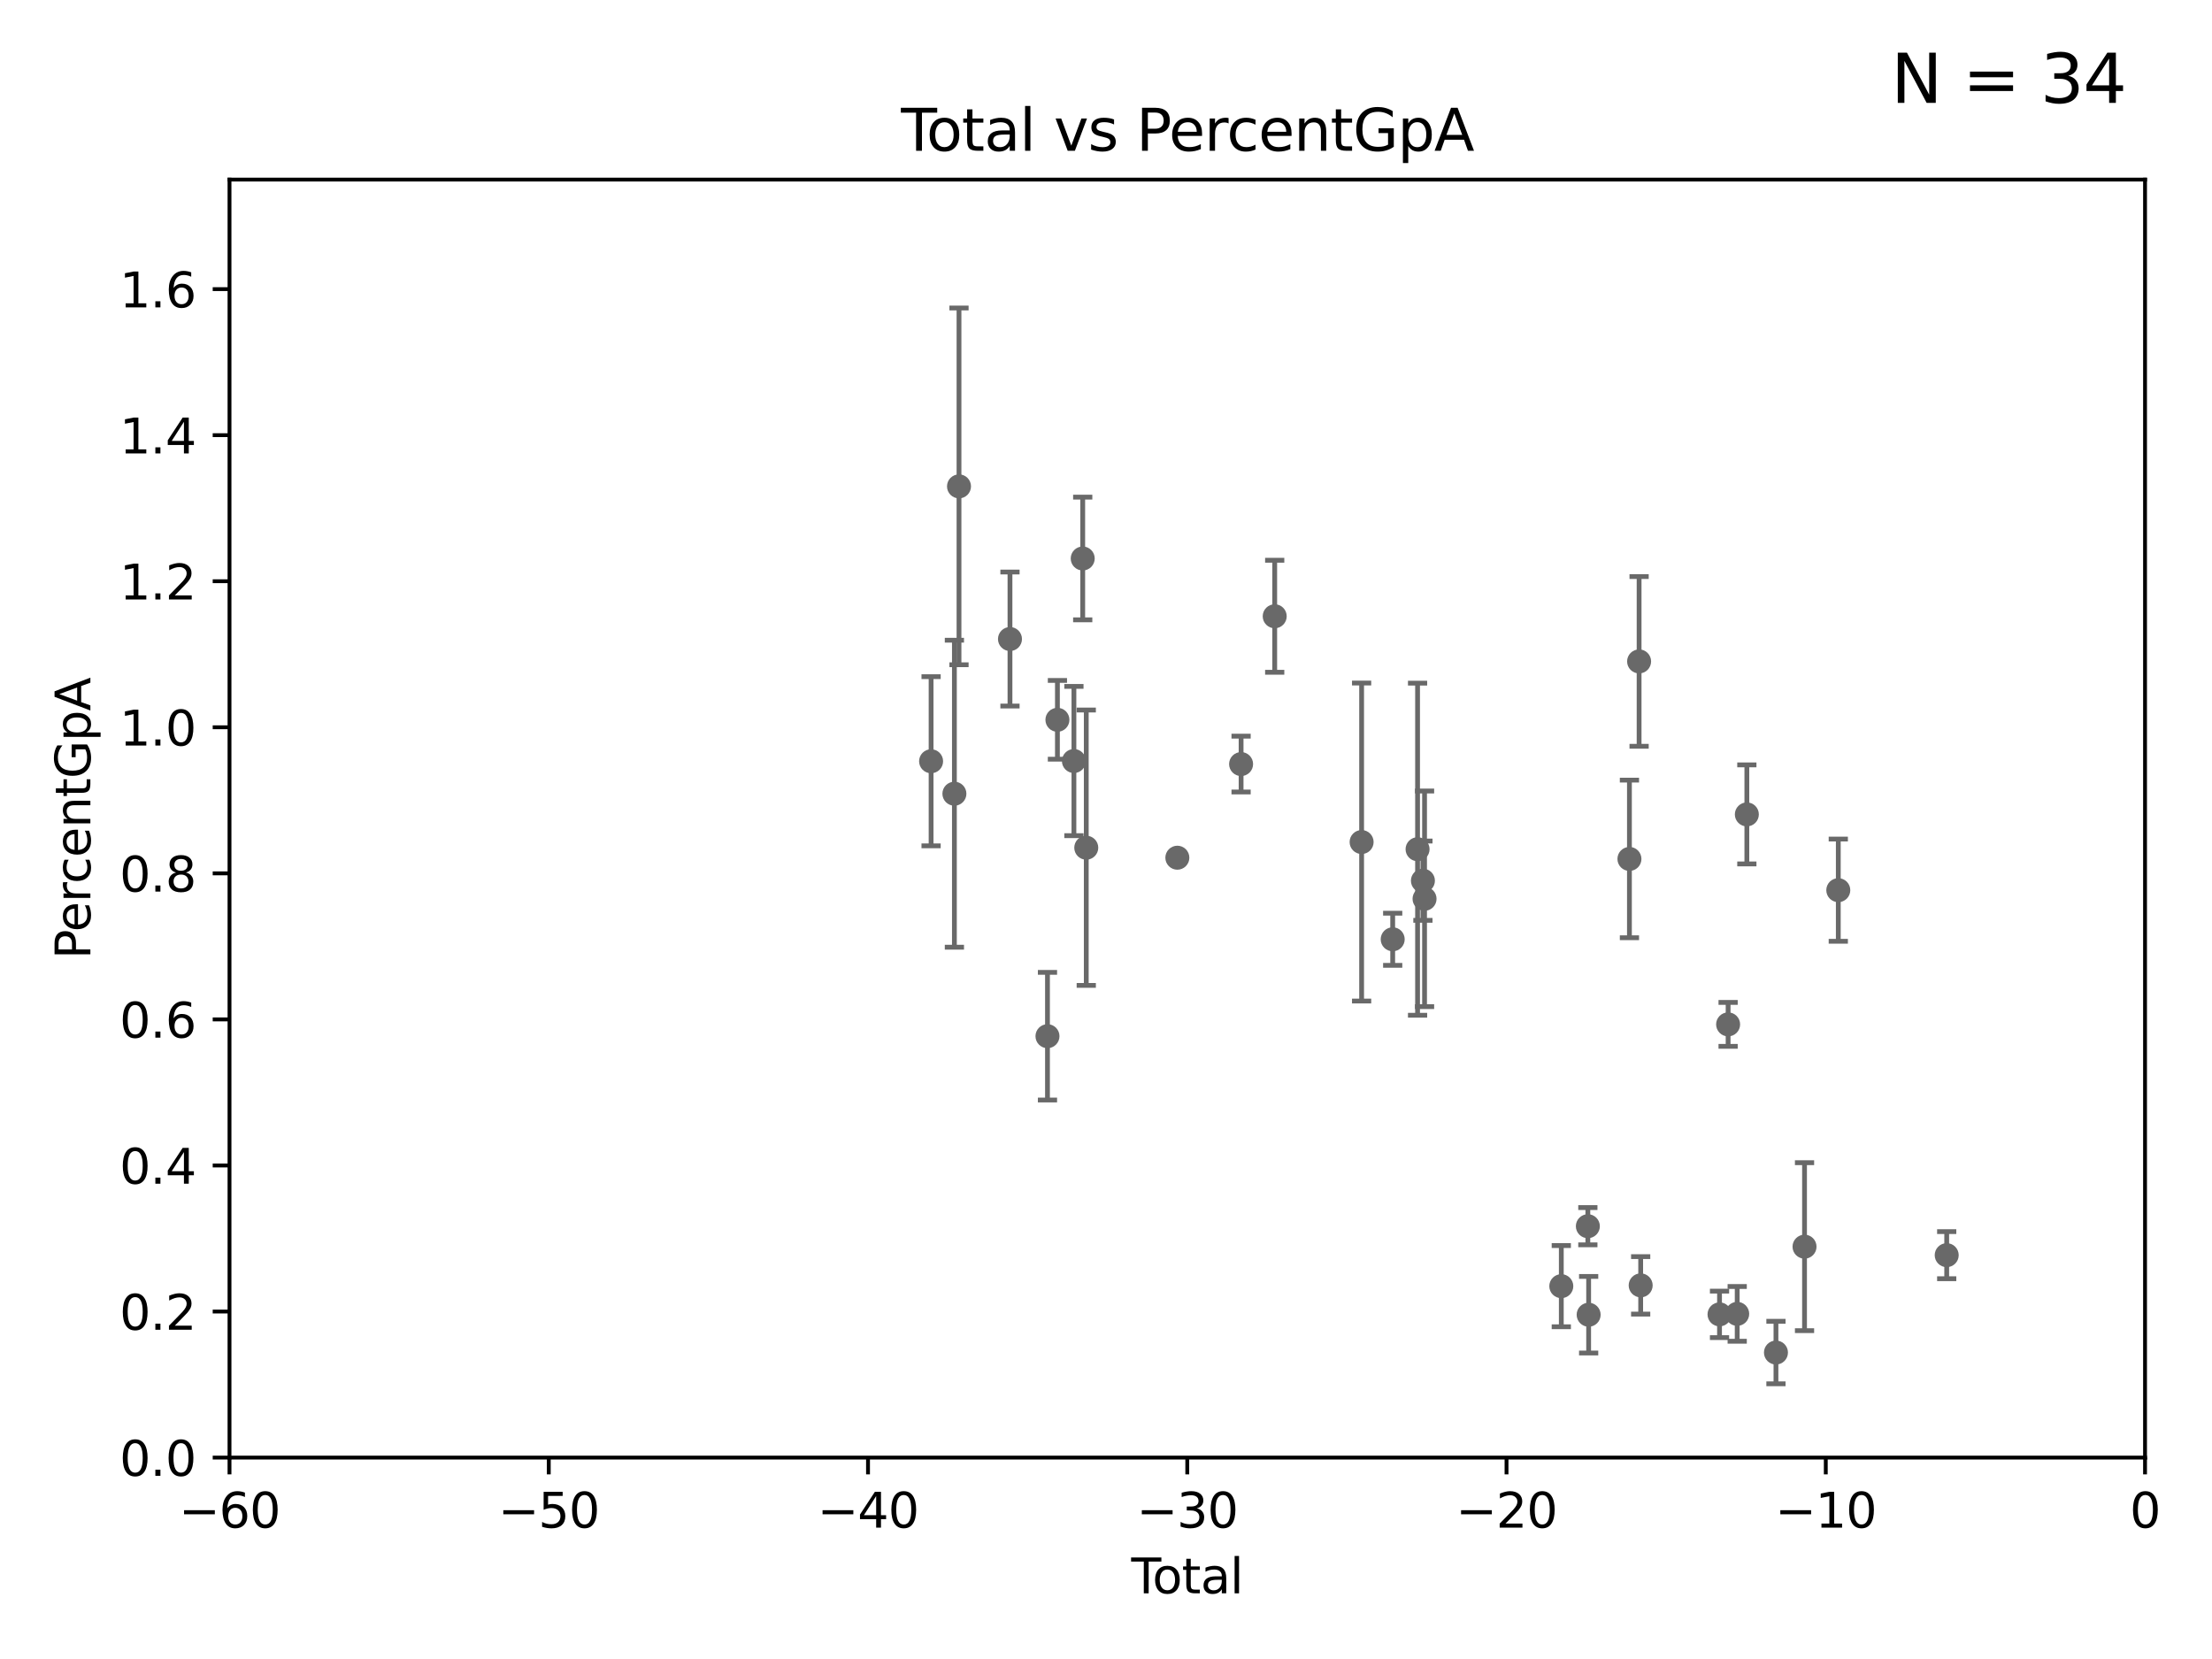 <?xml version="1.0" encoding="utf-8" standalone="no"?>
<!DOCTYPE svg PUBLIC "-//W3C//DTD SVG 1.1//EN"
  "http://www.w3.org/Graphics/SVG/1.1/DTD/svg11.dtd">
<svg xmlns:xlink="http://www.w3.org/1999/xlink" width="460.8pt" height="345.6pt" viewBox="0 0 460.8 345.6" xmlns="http://www.w3.org/2000/svg" version="1.1">
 <defs>
  <style type="text/css">*{stroke-linejoin: round; stroke-linecap: butt}</style>
 </defs>
 <g id="figure_1">
  <g id="patch_1">
   <path d="M 0 345.6 
L 460.8 345.6 
L 460.8 0 
L 0 0 
z
" style="fill: #ffffff"/>
  </g>
  <g id="axes_1">
   <g id="patch_2">
    <path d="M 47.81 303.64 
L 446.85 303.64 
L 446.85 37.411 
L 47.81 37.411 
z
" style="fill: #ffffff"/>
   </g>
   <g id="PathCollection_1">
    <defs>
     <path id="m5633d621c7" d="M 0 1.118 
C 0.297 1.118 0.581 1 0.791 0.791 
C 1 0.581 1.118 0.297 1.118 0 
C 1.118 -0.297 1 -0.581 0.791 -0.791 
C 0.581 -1 0.297 -1.118 0 -1.118 
C -0.297 -1.118 -0.581 -1 -0.791 -0.791 
C -1 -0.581 -1.118 -0.297 -1.118 0 
C -1.118 0.297 -1 0.581 -0.791 0.791 
C -0.581 1 -0.297 1.118 0 1.118 
z
" style="stroke: #696969"/>
    </defs>
    <g clip-path="url(#p468c5d7cb8)">
     <use xlink:href="#m5633d621c7" x="193.963" y="158.583" style="fill: #696969; stroke: #696969"/>
     <use xlink:href="#m5633d621c7" x="198.819" y="165.344" style="fill: #696969; stroke: #696969"/>
     <use xlink:href="#m5633d621c7" x="199.778" y="101.32" style="fill: #696969; stroke: #696969"/>
     <use xlink:href="#m5633d621c7" x="210.397" y="133.12" style="fill: #696969; stroke: #696969"/>
     <use xlink:href="#m5633d621c7" x="218.209" y="215.856" style="fill: #696969; stroke: #696969"/>
     <use xlink:href="#m5633d621c7" x="220.28" y="149.949" style="fill: #696969; stroke: #696969"/>
     <use xlink:href="#m5633d621c7" x="223.717" y="158.536" style="fill: #696969; stroke: #696969"/>
     <use xlink:href="#m5633d621c7" x="225.55" y="116.343" style="fill: #696969; stroke: #696969"/>
     <use xlink:href="#m5633d621c7" x="226.289" y="176.593" style="fill: #696969; stroke: #696969"/>
     <use xlink:href="#m5633d621c7" x="245.264" y="178.676" style="fill: #696969; stroke: #696969"/>
     <use xlink:href="#m5633d621c7" x="258.542" y="159.169" style="fill: #696969; stroke: #696969"/>
     <use xlink:href="#m5633d621c7" x="265.545" y="128.379" style="fill: #696969; stroke: #696969"/>
     <use xlink:href="#m5633d621c7" x="283.649" y="175.412" style="fill: #696969; stroke: #696969"/>
     <use xlink:href="#m5633d621c7" x="290.124" y="195.67" style="fill: #696969; stroke: #696969"/>
     <use xlink:href="#m5633d621c7" x="295.305" y="176.907" style="fill: #696969; stroke: #696969"/>
     <use xlink:href="#m5633d621c7" x="296.419" y="183.463" style="fill: #696969; stroke: #696969"/>
     <use xlink:href="#m5633d621c7" x="296.76" y="187.24" style="fill: #696969; stroke: #696969"/>
     <use xlink:href="#m5633d621c7" x="325.247" y="267.931" style="fill: #696969; stroke: #696969"/>
     <use xlink:href="#m5633d621c7" x="330.779" y="255.442" style="fill: #696969; stroke: #696969"/>
     <use xlink:href="#m5633d621c7" x="330.944" y="273.883" style="fill: #696969; stroke: #696969"/>
     <use xlink:href="#m5633d621c7" x="339.441" y="178.932" style="fill: #696969; stroke: #696969"/>
     <use xlink:href="#m5633d621c7" x="341.455" y="137.784" style="fill: #696969; stroke: #696969"/>
     <use xlink:href="#m5633d621c7" x="341.783" y="267.765" style="fill: #696969; stroke: #696969"/>
     <use xlink:href="#m5633d621c7" x="358.208" y="273.807" style="fill: #696969; stroke: #696969"/>
     <use xlink:href="#m5633d621c7" x="359.998" y="213.398" style="fill: #696969; stroke: #696969"/>
     <use xlink:href="#m5633d621c7" x="361.89" y="273.702" style="fill: #696969; stroke: #696969"/>
     <use xlink:href="#m5633d621c7" x="363.9" y="169.654" style="fill: #696969; stroke: #696969"/>
     <use xlink:href="#m5633d621c7" x="369.964" y="281.76" style="fill: #696969; stroke: #696969"/>
     <use xlink:href="#m5633d621c7" x="375.916" y="259.704" style="fill: #696969; stroke: #696969"/>
     <use xlink:href="#m5633d621c7" x="382.95" y="185.44" style="fill: #696969; stroke: #696969"/>
     <use xlink:href="#m5633d621c7" x="405.534" y="261.473" style="fill: #696969; stroke: #696969"/>
     <use xlink:href="#m5633d621c7" x="454.14" y="279.198" style="fill: #696969; stroke: #696969"/>
     <use xlink:href="#m5633d621c7" x="480.318" y="250.18" style="fill: #696969; stroke: #696969"/>
     <use xlink:href="#m5633d621c7" x="494.927" y="267.142" style="fill: #696969; stroke: #696969"/>
    </g>
   </g>
   <g id="matplotlib.axis_1">
    <g id="xtick_1">
     <g id="line2d_1">
      <defs>
       <path id="md832f576e1" d="M 0 0 
L 0 3.5 
" style="stroke: #000000; stroke-width: 0.8"/>
      </defs>
      <g>
       <use xlink:href="#md832f576e1" x="47.81" y="303.64" style="stroke: #000000; stroke-width: 0.8"/>
      </g>
     </g>
     <g id="text_1">
      <!-- −60 -->
      <g transform="translate(37.258 318.238)scale(0.1 -0.1)">
       <defs>
        <path id="DejaVuSans-2212" d="M 678 2272 
L 4684 2272 
L 4684 1741 
L 678 1741 
L 678 2272 
z
" transform="scale(0.016)"/>
        <path id="DejaVuSans-36" d="M 2113 2584 
Q 1688 2584 1439 2293 
Q 1191 2003 1191 1497 
Q 1191 994 1439 701 
Q 1688 409 2113 409 
Q 2538 409 2786 701 
Q 3034 994 3034 1497 
Q 3034 2003 2786 2293 
Q 2538 2584 2113 2584 
z
M 3366 4563 
L 3366 3988 
Q 3128 4100 2886 4159 
Q 2644 4219 2406 4219 
Q 1781 4219 1451 3797 
Q 1122 3375 1075 2522 
Q 1259 2794 1537 2939 
Q 1816 3084 2150 3084 
Q 2853 3084 3261 2657 
Q 3669 2231 3669 1497 
Q 3669 778 3244 343 
Q 2819 -91 2113 -91 
Q 1303 -91 875 529 
Q 447 1150 447 2328 
Q 447 3434 972 4092 
Q 1497 4750 2381 4750 
Q 2619 4750 2861 4703 
Q 3103 4656 3366 4563 
z
" transform="scale(0.016)"/>
        <path id="DejaVuSans-30" d="M 2034 4250 
Q 1547 4250 1301 3770 
Q 1056 3291 1056 2328 
Q 1056 1369 1301 889 
Q 1547 409 2034 409 
Q 2525 409 2770 889 
Q 3016 1369 3016 2328 
Q 3016 3291 2770 3770 
Q 2525 4250 2034 4250 
z
M 2034 4750 
Q 2819 4750 3233 4129 
Q 3647 3509 3647 2328 
Q 3647 1150 3233 529 
Q 2819 -91 2034 -91 
Q 1250 -91 836 529 
Q 422 1150 422 2328 
Q 422 3509 836 4129 
Q 1250 4750 2034 4750 
z
" transform="scale(0.016)"/>
       </defs>
       <use xlink:href="#DejaVuSans-2212"/>
       <use xlink:href="#DejaVuSans-36" x="83.789"/>
       <use xlink:href="#DejaVuSans-30" x="147.412"/>
      </g>
     </g>
    </g>
    <g id="xtick_2">
     <g id="line2d_2">
      <g>
       <use xlink:href="#md832f576e1" x="114.317" y="303.64" style="stroke: #000000; stroke-width: 0.8"/>
      </g>
     </g>
     <g id="text_2">
      <!-- −50 -->
      <g transform="translate(103.764 318.238)scale(0.1 -0.1)">
       <defs>
        <path id="DejaVuSans-35" d="M 691 4666 
L 3169 4666 
L 3169 4134 
L 1269 4134 
L 1269 2991 
Q 1406 3038 1543 3061 
Q 1681 3084 1819 3084 
Q 2600 3084 3056 2656 
Q 3513 2228 3513 1497 
Q 3513 744 3044 326 
Q 2575 -91 1722 -91 
Q 1428 -91 1123 -41 
Q 819 9 494 109 
L 494 744 
Q 775 591 1075 516 
Q 1375 441 1709 441 
Q 2250 441 2565 725 
Q 2881 1009 2881 1497 
Q 2881 1984 2565 2268 
Q 2250 2553 1709 2553 
Q 1456 2553 1204 2497 
Q 953 2441 691 2322 
L 691 4666 
z
" transform="scale(0.016)"/>
       </defs>
       <use xlink:href="#DejaVuSans-2212"/>
       <use xlink:href="#DejaVuSans-35" x="83.789"/>
       <use xlink:href="#DejaVuSans-30" x="147.412"/>
      </g>
     </g>
    </g>
    <g id="xtick_3">
     <g id="line2d_3">
      <g>
       <use xlink:href="#md832f576e1" x="180.823" y="303.64" style="stroke: #000000; stroke-width: 0.8"/>
      </g>
     </g>
     <g id="text_3">
      <!-- −40 -->
      <g transform="translate(170.271 318.238)scale(0.1 -0.1)">
       <defs>
        <path id="DejaVuSans-34" d="M 2419 4116 
L 825 1625 
L 2419 1625 
L 2419 4116 
z
M 2253 4666 
L 3047 4666 
L 3047 1625 
L 3713 1625 
L 3713 1100 
L 3047 1100 
L 3047 0 
L 2419 0 
L 2419 1100 
L 313 1100 
L 313 1709 
L 2253 4666 
z
" transform="scale(0.016)"/>
       </defs>
       <use xlink:href="#DejaVuSans-2212"/>
       <use xlink:href="#DejaVuSans-34" x="83.789"/>
       <use xlink:href="#DejaVuSans-30" x="147.412"/>
      </g>
     </g>
    </g>
    <g id="xtick_4">
     <g id="line2d_4">
      <g>
       <use xlink:href="#md832f576e1" x="247.33" y="303.64" style="stroke: #000000; stroke-width: 0.8"/>
      </g>
     </g>
     <g id="text_4">
      <!-- −30 -->
      <g transform="translate(236.778 318.238)scale(0.1 -0.1)">
       <defs>
        <path id="DejaVuSans-33" d="M 2597 2516 
Q 3050 2419 3304 2112 
Q 3559 1806 3559 1356 
Q 3559 666 3084 287 
Q 2609 -91 1734 -91 
Q 1441 -91 1130 -33 
Q 819 25 488 141 
L 488 750 
Q 750 597 1062 519 
Q 1375 441 1716 441 
Q 2309 441 2620 675 
Q 2931 909 2931 1356 
Q 2931 1769 2642 2001 
Q 2353 2234 1838 2234 
L 1294 2234 
L 1294 2753 
L 1863 2753 
Q 2328 2753 2575 2939 
Q 2822 3125 2822 3475 
Q 2822 3834 2567 4026 
Q 2313 4219 1838 4219 
Q 1578 4219 1281 4162 
Q 984 4106 628 3988 
L 628 4550 
Q 988 4650 1302 4700 
Q 1616 4750 1894 4750 
Q 2613 4750 3031 4423 
Q 3450 4097 3450 3541 
Q 3450 3153 3228 2886 
Q 3006 2619 2597 2516 
z
" transform="scale(0.016)"/>
       </defs>
       <use xlink:href="#DejaVuSans-2212"/>
       <use xlink:href="#DejaVuSans-33" x="83.789"/>
       <use xlink:href="#DejaVuSans-30" x="147.412"/>
      </g>
     </g>
    </g>
    <g id="xtick_5">
     <g id="line2d_5">
      <g>
       <use xlink:href="#md832f576e1" x="313.837" y="303.64" style="stroke: #000000; stroke-width: 0.8"/>
      </g>
     </g>
     <g id="text_5">
      <!-- −20 -->
      <g transform="translate(303.284 318.238)scale(0.1 -0.1)">
       <defs>
        <path id="DejaVuSans-32" d="M 1228 531 
L 3431 531 
L 3431 0 
L 469 0 
L 469 531 
Q 828 903 1448 1529 
Q 2069 2156 2228 2338 
Q 2531 2678 2651 2914 
Q 2772 3150 2772 3378 
Q 2772 3750 2511 3984 
Q 2250 4219 1831 4219 
Q 1534 4219 1204 4116 
Q 875 4013 500 3803 
L 500 4441 
Q 881 4594 1212 4672 
Q 1544 4750 1819 4750 
Q 2544 4750 2975 4387 
Q 3406 4025 3406 3419 
Q 3406 3131 3298 2873 
Q 3191 2616 2906 2266 
Q 2828 2175 2409 1742 
Q 1991 1309 1228 531 
z
" transform="scale(0.016)"/>
       </defs>
       <use xlink:href="#DejaVuSans-2212"/>
       <use xlink:href="#DejaVuSans-32" x="83.789"/>
       <use xlink:href="#DejaVuSans-30" x="147.412"/>
      </g>
     </g>
    </g>
    <g id="xtick_6">
     <g id="line2d_6">
      <g>
       <use xlink:href="#md832f576e1" x="380.343" y="303.64" style="stroke: #000000; stroke-width: 0.8"/>
      </g>
     </g>
     <g id="text_6">
      <!-- −10 -->
      <g transform="translate(369.791 318.238)scale(0.1 -0.1)">
       <defs>
        <path id="DejaVuSans-31" d="M 794 531 
L 1825 531 
L 1825 4091 
L 703 3866 
L 703 4441 
L 1819 4666 
L 2450 4666 
L 2450 531 
L 3481 531 
L 3481 0 
L 794 0 
L 794 531 
z
" transform="scale(0.016)"/>
       </defs>
       <use xlink:href="#DejaVuSans-2212"/>
       <use xlink:href="#DejaVuSans-31" x="83.789"/>
       <use xlink:href="#DejaVuSans-30" x="147.412"/>
      </g>
     </g>
    </g>
    <g id="xtick_7">
     <g id="line2d_7">
      <g>
       <use xlink:href="#md832f576e1" x="446.85" y="303.64" style="stroke: #000000; stroke-width: 0.8"/>
      </g>
     </g>
     <g id="text_7">
      <!-- 0 -->
      <g transform="translate(443.669 318.238)scale(0.1 -0.1)">
       <use xlink:href="#DejaVuSans-30"/>
      </g>
     </g>
    </g>
    <g id="text_8">
     <!-- Total -->
     <g transform="translate(235.653 331.917)scale(0.1 -0.1)">
      <defs>
       <path id="DejaVuSans-54" d="M -19 4666 
L 3928 4666 
L 3928 4134 
L 2272 4134 
L 2272 0 
L 1638 0 
L 1638 4134 
L -19 4134 
L -19 4666 
z
" transform="scale(0.016)"/>
       <path id="DejaVuSans-6f" d="M 1959 3097 
Q 1497 3097 1228 2736 
Q 959 2375 959 1747 
Q 959 1119 1226 758 
Q 1494 397 1959 397 
Q 2419 397 2687 759 
Q 2956 1122 2956 1747 
Q 2956 2369 2687 2733 
Q 2419 3097 1959 3097 
z
M 1959 3584 
Q 2709 3584 3137 3096 
Q 3566 2609 3566 1747 
Q 3566 888 3137 398 
Q 2709 -91 1959 -91 
Q 1206 -91 779 398 
Q 353 888 353 1747 
Q 353 2609 779 3096 
Q 1206 3584 1959 3584 
z
" transform="scale(0.016)"/>
       <path id="DejaVuSans-74" d="M 1172 4494 
L 1172 3500 
L 2356 3500 
L 2356 3053 
L 1172 3053 
L 1172 1153 
Q 1172 725 1289 603 
Q 1406 481 1766 481 
L 2356 481 
L 2356 0 
L 1766 0 
Q 1100 0 847 248 
Q 594 497 594 1153 
L 594 3053 
L 172 3053 
L 172 3500 
L 594 3500 
L 594 4494 
L 1172 4494 
z
" transform="scale(0.016)"/>
       <path id="DejaVuSans-61" d="M 2194 1759 
Q 1497 1759 1228 1600 
Q 959 1441 959 1056 
Q 959 750 1161 570 
Q 1363 391 1709 391 
Q 2188 391 2477 730 
Q 2766 1069 2766 1631 
L 2766 1759 
L 2194 1759 
z
M 3341 1997 
L 3341 0 
L 2766 0 
L 2766 531 
Q 2569 213 2275 61 
Q 1981 -91 1556 -91 
Q 1019 -91 701 211 
Q 384 513 384 1019 
Q 384 1609 779 1909 
Q 1175 2209 1959 2209 
L 2766 2209 
L 2766 2266 
Q 2766 2663 2505 2880 
Q 2244 3097 1772 3097 
Q 1472 3097 1187 3025 
Q 903 2953 641 2809 
L 641 3341 
Q 956 3463 1253 3523 
Q 1550 3584 1831 3584 
Q 2591 3584 2966 3190 
Q 3341 2797 3341 1997 
z
" transform="scale(0.016)"/>
       <path id="DejaVuSans-6c" d="M 603 4863 
L 1178 4863 
L 1178 0 
L 603 0 
L 603 4863 
z
" transform="scale(0.016)"/>
      </defs>
      <use xlink:href="#DejaVuSans-54"/>
      <use xlink:href="#DejaVuSans-6f" x="44.084"/>
      <use xlink:href="#DejaVuSans-74" x="105.266"/>
      <use xlink:href="#DejaVuSans-61" x="144.475"/>
      <use xlink:href="#DejaVuSans-6c" x="205.754"/>
     </g>
    </g>
   </g>
   <g id="matplotlib.axis_2">
    <g id="ytick_1">
     <g id="line2d_8">
      <defs>
       <path id="me993fcbfa1" d="M 0 0 
L -3.5 0 
" style="stroke: #000000; stroke-width: 0.8"/>
      </defs>
      <g>
       <use xlink:href="#me993fcbfa1" x="47.81" y="303.64" style="stroke: #000000; stroke-width: 0.8"/>
      </g>
     </g>
     <g id="text_9">
      <!-- 0.0 -->
      <g transform="translate(24.907 307.439)scale(0.1 -0.1)">
       <defs>
        <path id="DejaVuSans-2e" d="M 684 794 
L 1344 794 
L 1344 0 
L 684 0 
L 684 794 
z
" transform="scale(0.016)"/>
       </defs>
       <use xlink:href="#DejaVuSans-30"/>
       <use xlink:href="#DejaVuSans-2e" x="63.623"/>
       <use xlink:href="#DejaVuSans-30" x="95.41"/>
      </g>
     </g>
    </g>
    <g id="ytick_2">
     <g id="line2d_9">
      <g>
       <use xlink:href="#me993fcbfa1" x="47.81" y="273.214" style="stroke: #000000; stroke-width: 0.8"/>
      </g>
     </g>
     <g id="text_10">
      <!-- 0.2 -->
      <g transform="translate(24.907 277.013)scale(0.1 -0.1)">
       <use xlink:href="#DejaVuSans-30"/>
       <use xlink:href="#DejaVuSans-2e" x="63.623"/>
       <use xlink:href="#DejaVuSans-32" x="95.41"/>
      </g>
     </g>
    </g>
    <g id="ytick_3">
     <g id="line2d_10">
      <g>
       <use xlink:href="#me993fcbfa1" x="47.81" y="242.788" style="stroke: #000000; stroke-width: 0.8"/>
      </g>
     </g>
     <g id="text_11">
      <!-- 0.4 -->
      <g transform="translate(24.907 246.587)scale(0.1 -0.1)">
       <use xlink:href="#DejaVuSans-30"/>
       <use xlink:href="#DejaVuSans-2e" x="63.623"/>
       <use xlink:href="#DejaVuSans-34" x="95.41"/>
      </g>
     </g>
    </g>
    <g id="ytick_4">
     <g id="line2d_11">
      <g>
       <use xlink:href="#me993fcbfa1" x="47.81" y="212.362" style="stroke: #000000; stroke-width: 0.8"/>
      </g>
     </g>
     <g id="text_12">
      <!-- 0.6 -->
      <g transform="translate(24.907 216.161)scale(0.1 -0.1)">
       <use xlink:href="#DejaVuSans-30"/>
       <use xlink:href="#DejaVuSans-2e" x="63.623"/>
       <use xlink:href="#DejaVuSans-36" x="95.41"/>
      </g>
     </g>
    </g>
    <g id="ytick_5">
     <g id="line2d_12">
      <g>
       <use xlink:href="#me993fcbfa1" x="47.81" y="181.935" style="stroke: #000000; stroke-width: 0.8"/>
      </g>
     </g>
     <g id="text_13">
      <!-- 0.8 -->
      <g transform="translate(24.907 185.735)scale(0.1 -0.1)">
       <defs>
        <path id="DejaVuSans-38" d="M 2034 2216 
Q 1584 2216 1326 1975 
Q 1069 1734 1069 1313 
Q 1069 891 1326 650 
Q 1584 409 2034 409 
Q 2484 409 2743 651 
Q 3003 894 3003 1313 
Q 3003 1734 2745 1975 
Q 2488 2216 2034 2216 
z
M 1403 2484 
Q 997 2584 770 2862 
Q 544 3141 544 3541 
Q 544 4100 942 4425 
Q 1341 4750 2034 4750 
Q 2731 4750 3128 4425 
Q 3525 4100 3525 3541 
Q 3525 3141 3298 2862 
Q 3072 2584 2669 2484 
Q 3125 2378 3379 2068 
Q 3634 1759 3634 1313 
Q 3634 634 3220 271 
Q 2806 -91 2034 -91 
Q 1263 -91 848 271 
Q 434 634 434 1313 
Q 434 1759 690 2068 
Q 947 2378 1403 2484 
z
M 1172 3481 
Q 1172 3119 1398 2916 
Q 1625 2713 2034 2713 
Q 2441 2713 2670 2916 
Q 2900 3119 2900 3481 
Q 2900 3844 2670 4047 
Q 2441 4250 2034 4250 
Q 1625 4250 1398 4047 
Q 1172 3844 1172 3481 
z
" transform="scale(0.016)"/>
       </defs>
       <use xlink:href="#DejaVuSans-30"/>
       <use xlink:href="#DejaVuSans-2e" x="63.623"/>
       <use xlink:href="#DejaVuSans-38" x="95.41"/>
      </g>
     </g>
    </g>
    <g id="ytick_6">
     <g id="line2d_13">
      <g>
       <use xlink:href="#me993fcbfa1" x="47.81" y="151.509" style="stroke: #000000; stroke-width: 0.8"/>
      </g>
     </g>
     <g id="text_14">
      <!-- 1.0 -->
      <g transform="translate(24.907 155.308)scale(0.1 -0.1)">
       <use xlink:href="#DejaVuSans-31"/>
       <use xlink:href="#DejaVuSans-2e" x="63.623"/>
       <use xlink:href="#DejaVuSans-30" x="95.41"/>
      </g>
     </g>
    </g>
    <g id="ytick_7">
     <g id="line2d_14">
      <g>
       <use xlink:href="#me993fcbfa1" x="47.81" y="121.083" style="stroke: #000000; stroke-width: 0.8"/>
      </g>
     </g>
     <g id="text_15">
      <!-- 1.2 -->
      <g transform="translate(24.907 124.882)scale(0.1 -0.1)">
       <use xlink:href="#DejaVuSans-31"/>
       <use xlink:href="#DejaVuSans-2e" x="63.623"/>
       <use xlink:href="#DejaVuSans-32" x="95.41"/>
      </g>
     </g>
    </g>
    <g id="ytick_8">
     <g id="line2d_15">
      <g>
       <use xlink:href="#me993fcbfa1" x="47.81" y="90.657" style="stroke: #000000; stroke-width: 0.8"/>
      </g>
     </g>
     <g id="text_16">
      <!-- 1.4 -->
      <g transform="translate(24.907 94.456)scale(0.1 -0.1)">
       <use xlink:href="#DejaVuSans-31"/>
       <use xlink:href="#DejaVuSans-2e" x="63.623"/>
       <use xlink:href="#DejaVuSans-34" x="95.41"/>
      </g>
     </g>
    </g>
    <g id="ytick_9">
     <g id="line2d_16">
      <g>
       <use xlink:href="#me993fcbfa1" x="47.81" y="60.231" style="stroke: #000000; stroke-width: 0.8"/>
      </g>
     </g>
     <g id="text_17">
      <!-- 1.6 -->
      <g transform="translate(24.907 64.03)scale(0.1 -0.1)">
       <use xlink:href="#DejaVuSans-31"/>
       <use xlink:href="#DejaVuSans-2e" x="63.623"/>
       <use xlink:href="#DejaVuSans-36" x="95.41"/>
      </g>
     </g>
    </g>
    <g id="text_18">
     <!-- PercentGpA -->
     <g transform="translate(18.827 199.802)rotate(-90)scale(0.1 -0.1)">
      <defs>
       <path id="DejaVuSans-50" d="M 1259 4147 
L 1259 2394 
L 2053 2394 
Q 2494 2394 2734 2622 
Q 2975 2850 2975 3272 
Q 2975 3691 2734 3919 
Q 2494 4147 2053 4147 
L 1259 4147 
z
M 628 4666 
L 2053 4666 
Q 2838 4666 3239 4311 
Q 3641 3956 3641 3272 
Q 3641 2581 3239 2228 
Q 2838 1875 2053 1875 
L 1259 1875 
L 1259 0 
L 628 0 
L 628 4666 
z
" transform="scale(0.016)"/>
       <path id="DejaVuSans-65" d="M 3597 1894 
L 3597 1613 
L 953 1613 
Q 991 1019 1311 708 
Q 1631 397 2203 397 
Q 2534 397 2845 478 
Q 3156 559 3463 722 
L 3463 178 
Q 3153 47 2828 -22 
Q 2503 -91 2169 -91 
Q 1331 -91 842 396 
Q 353 884 353 1716 
Q 353 2575 817 3079 
Q 1281 3584 2069 3584 
Q 2775 3584 3186 3129 
Q 3597 2675 3597 1894 
z
M 3022 2063 
Q 3016 2534 2758 2815 
Q 2500 3097 2075 3097 
Q 1594 3097 1305 2825 
Q 1016 2553 972 2059 
L 3022 2063 
z
" transform="scale(0.016)"/>
       <path id="DejaVuSans-72" d="M 2631 2963 
Q 2534 3019 2420 3045 
Q 2306 3072 2169 3072 
Q 1681 3072 1420 2755 
Q 1159 2438 1159 1844 
L 1159 0 
L 581 0 
L 581 3500 
L 1159 3500 
L 1159 2956 
Q 1341 3275 1631 3429 
Q 1922 3584 2338 3584 
Q 2397 3584 2469 3576 
Q 2541 3569 2628 3553 
L 2631 2963 
z
" transform="scale(0.016)"/>
       <path id="DejaVuSans-63" d="M 3122 3366 
L 3122 2828 
Q 2878 2963 2633 3030 
Q 2388 3097 2138 3097 
Q 1578 3097 1268 2742 
Q 959 2388 959 1747 
Q 959 1106 1268 751 
Q 1578 397 2138 397 
Q 2388 397 2633 464 
Q 2878 531 3122 666 
L 3122 134 
Q 2881 22 2623 -34 
Q 2366 -91 2075 -91 
Q 1284 -91 818 406 
Q 353 903 353 1747 
Q 353 2603 823 3093 
Q 1294 3584 2113 3584 
Q 2378 3584 2631 3529 
Q 2884 3475 3122 3366 
z
" transform="scale(0.016)"/>
       <path id="DejaVuSans-6e" d="M 3513 2113 
L 3513 0 
L 2938 0 
L 2938 2094 
Q 2938 2591 2744 2837 
Q 2550 3084 2163 3084 
Q 1697 3084 1428 2787 
Q 1159 2491 1159 1978 
L 1159 0 
L 581 0 
L 581 3500 
L 1159 3500 
L 1159 2956 
Q 1366 3272 1645 3428 
Q 1925 3584 2291 3584 
Q 2894 3584 3203 3211 
Q 3513 2838 3513 2113 
z
" transform="scale(0.016)"/>
       <path id="DejaVuSans-47" d="M 3809 666 
L 3809 1919 
L 2778 1919 
L 2778 2438 
L 4434 2438 
L 4434 434 
Q 4069 175 3628 42 
Q 3188 -91 2688 -91 
Q 1594 -91 976 548 
Q 359 1188 359 2328 
Q 359 3472 976 4111 
Q 1594 4750 2688 4750 
Q 3144 4750 3555 4637 
Q 3966 4525 4313 4306 
L 4313 3634 
Q 3963 3931 3569 4081 
Q 3175 4231 2741 4231 
Q 1884 4231 1454 3753 
Q 1025 3275 1025 2328 
Q 1025 1384 1454 906 
Q 1884 428 2741 428 
Q 3075 428 3337 486 
Q 3600 544 3809 666 
z
" transform="scale(0.016)"/>
       <path id="DejaVuSans-70" d="M 1159 525 
L 1159 -1331 
L 581 -1331 
L 581 3500 
L 1159 3500 
L 1159 2969 
Q 1341 3281 1617 3432 
Q 1894 3584 2278 3584 
Q 2916 3584 3314 3078 
Q 3713 2572 3713 1747 
Q 3713 922 3314 415 
Q 2916 -91 2278 -91 
Q 1894 -91 1617 61 
Q 1341 213 1159 525 
z
M 3116 1747 
Q 3116 2381 2855 2742 
Q 2594 3103 2138 3103 
Q 1681 3103 1420 2742 
Q 1159 2381 1159 1747 
Q 1159 1113 1420 752 
Q 1681 391 2138 391 
Q 2594 391 2855 752 
Q 3116 1113 3116 1747 
z
" transform="scale(0.016)"/>
       <path id="DejaVuSans-41" d="M 2188 4044 
L 1331 1722 
L 3047 1722 
L 2188 4044 
z
M 1831 4666 
L 2547 4666 
L 4325 0 
L 3669 0 
L 3244 1197 
L 1141 1197 
L 716 0 
L 50 0 
L 1831 4666 
z
" transform="scale(0.016)"/>
      </defs>
      <use xlink:href="#DejaVuSans-50"/>
      <use xlink:href="#DejaVuSans-65" x="56.678"/>
      <use xlink:href="#DejaVuSans-72" x="118.201"/>
      <use xlink:href="#DejaVuSans-63" x="157.064"/>
      <use xlink:href="#DejaVuSans-65" x="212.045"/>
      <use xlink:href="#DejaVuSans-6e" x="273.568"/>
      <use xlink:href="#DejaVuSans-74" x="336.947"/>
      <use xlink:href="#DejaVuSans-47" x="376.156"/>
      <use xlink:href="#DejaVuSans-70" x="453.646"/>
      <use xlink:href="#DejaVuSans-41" x="517.123"/>
     </g>
    </g>
   </g>
   <g id="LineCollection_1">
    <path d="M 193.963 176.204 
L 193.963 140.961 
" clip-path="url(#p468c5d7cb8)" style="fill: none; stroke: #696969"/>
    <path d="M 198.819 197.32 
L 198.819 133.368 
" clip-path="url(#p468c5d7cb8)" style="fill: none; stroke: #696969"/>
    <path d="M 199.778 138.481 
L 199.778 64.16 
" clip-path="url(#p468c5d7cb8)" style="fill: none; stroke: #696969"/>
    <path d="M 210.397 147.079 
L 210.397 119.161 
" clip-path="url(#p468c5d7cb8)" style="fill: none; stroke: #696969"/>
    <path d="M 218.209 229.149 
L 218.209 202.563 
" clip-path="url(#p468c5d7cb8)" style="fill: none; stroke: #696969"/>
    <path d="M 220.28 158.155 
L 220.28 141.744 
" clip-path="url(#p468c5d7cb8)" style="fill: none; stroke: #696969"/>
    <path d="M 223.717 174.083 
L 223.717 142.99 
" clip-path="url(#p468c5d7cb8)" style="fill: none; stroke: #696969"/>
    <path d="M 225.55 129.124 
L 225.55 103.562 
" clip-path="url(#p468c5d7cb8)" style="fill: none; stroke: #696969"/>
    <path d="M 226.289 205.275 
L 226.289 147.912 
" clip-path="url(#p468c5d7cb8)" style="fill: none; stroke: #696969"/>
    <path d="M 245.264 179.206 
L 245.264 178.147 
" clip-path="url(#p468c5d7cb8)" style="fill: none; stroke: #696969"/>
    <path d="M 258.542 164.985 
L 258.542 153.353 
" clip-path="url(#p468c5d7cb8)" style="fill: none; stroke: #696969"/>
    <path d="M 265.545 140.046 
L 265.545 116.711 
" clip-path="url(#p468c5d7cb8)" style="fill: none; stroke: #696969"/>
    <path d="M 283.649 208.531 
L 283.649 142.292 
" clip-path="url(#p468c5d7cb8)" style="fill: none; stroke: #696969"/>
    <path d="M 290.124 201.1 
L 290.124 190.24 
" clip-path="url(#p468c5d7cb8)" style="fill: none; stroke: #696969"/>
    <path d="M 295.305 211.498 
L 295.305 142.316 
" clip-path="url(#p468c5d7cb8)" style="fill: none; stroke: #696969"/>
    <path d="M 296.419 191.723 
L 296.419 175.204 
" clip-path="url(#p468c5d7cb8)" style="fill: none; stroke: #696969"/>
    <path d="M 296.76 209.699 
L 296.76 164.781 
" clip-path="url(#p468c5d7cb8)" style="fill: none; stroke: #696969"/>
    <path d="M 325.247 276.388 
L 325.247 259.474 
" clip-path="url(#p468c5d7cb8)" style="fill: none; stroke: #696969"/>
    <path d="M 330.779 259.323 
L 330.779 251.56 
" clip-path="url(#p468c5d7cb8)" style="fill: none; stroke: #696969"/>
    <path d="M 330.944 281.857 
L 330.944 265.908 
" clip-path="url(#p468c5d7cb8)" style="fill: none; stroke: #696969"/>
    <path d="M 339.441 195.35 
L 339.441 162.514 
" clip-path="url(#p468c5d7cb8)" style="fill: none; stroke: #696969"/>
    <path d="M 341.455 155.463 
L 341.455 120.106 
" clip-path="url(#p468c5d7cb8)" style="fill: none; stroke: #696969"/>
    <path d="M 341.783 273.751 
L 341.783 261.779 
" clip-path="url(#p468c5d7cb8)" style="fill: none; stroke: #696969"/>
    <path d="M 358.208 278.649 
L 358.208 268.964 
" clip-path="url(#p468c5d7cb8)" style="fill: none; stroke: #696969"/>
    <path d="M 359.998 217.974 
L 359.998 208.822 
" clip-path="url(#p468c5d7cb8)" style="fill: none; stroke: #696969"/>
    <path d="M 361.89 279.403 
L 361.89 268.001 
" clip-path="url(#p468c5d7cb8)" style="fill: none; stroke: #696969"/>
    <path d="M 363.9 179.968 
L 363.9 159.34 
" clip-path="url(#p468c5d7cb8)" style="fill: none; stroke: #696969"/>
    <path d="M 369.964 288.269 
L 369.964 275.25 
" clip-path="url(#p468c5d7cb8)" style="fill: none; stroke: #696969"/>
    <path d="M 375.916 277.199 
L 375.916 242.209 
" clip-path="url(#p468c5d7cb8)" style="fill: none; stroke: #696969"/>
    <path d="M 382.95 196.087 
L 382.95 174.793 
" clip-path="url(#p468c5d7cb8)" style="fill: none; stroke: #696969"/>
    <path d="M 405.534 266.378 
L 405.534 256.569 
" clip-path="url(#p468c5d7cb8)" style="fill: none; stroke: #696969"/>
    <path d="M 454.14 292.403 
L 454.14 265.993 
" clip-path="url(#p468c5d7cb8)" style="fill: none; stroke: #696969"/>
    <path clip-path="url(#p468c5d7cb8)" style="fill: none; stroke: #696969"/>
    <path clip-path="url(#p468c5d7cb8)" style="fill: none; stroke: #696969"/>
   </g>
   <g id="line2d_17">
    <defs>
     <path id="mc5ee2b1bc9" d="M 2 0 
L -2 -0 
" style="stroke: #696969"/>
    </defs>
    <g clip-path="url(#p468c5d7cb8)">
     <use xlink:href="#mc5ee2b1bc9" x="193.963" y="176.204" style="fill: #696969; stroke: #696969"/>
     <use xlink:href="#mc5ee2b1bc9" x="198.819" y="197.32" style="fill: #696969; stroke: #696969"/>
     <use xlink:href="#mc5ee2b1bc9" x="199.778" y="138.481" style="fill: #696969; stroke: #696969"/>
     <use xlink:href="#mc5ee2b1bc9" x="210.397" y="147.079" style="fill: #696969; stroke: #696969"/>
     <use xlink:href="#mc5ee2b1bc9" x="218.209" y="229.149" style="fill: #696969; stroke: #696969"/>
     <use xlink:href="#mc5ee2b1bc9" x="220.28" y="158.155" style="fill: #696969; stroke: #696969"/>
     <use xlink:href="#mc5ee2b1bc9" x="223.717" y="174.083" style="fill: #696969; stroke: #696969"/>
     <use xlink:href="#mc5ee2b1bc9" x="225.55" y="129.124" style="fill: #696969; stroke: #696969"/>
     <use xlink:href="#mc5ee2b1bc9" x="226.289" y="205.275" style="fill: #696969; stroke: #696969"/>
     <use xlink:href="#mc5ee2b1bc9" x="245.264" y="179.206" style="fill: #696969; stroke: #696969"/>
     <use xlink:href="#mc5ee2b1bc9" x="258.542" y="164.985" style="fill: #696969; stroke: #696969"/>
     <use xlink:href="#mc5ee2b1bc9" x="265.545" y="140.046" style="fill: #696969; stroke: #696969"/>
     <use xlink:href="#mc5ee2b1bc9" x="283.649" y="208.531" style="fill: #696969; stroke: #696969"/>
     <use xlink:href="#mc5ee2b1bc9" x="290.124" y="201.1" style="fill: #696969; stroke: #696969"/>
     <use xlink:href="#mc5ee2b1bc9" x="295.305" y="211.498" style="fill: #696969; stroke: #696969"/>
     <use xlink:href="#mc5ee2b1bc9" x="296.419" y="191.723" style="fill: #696969; stroke: #696969"/>
     <use xlink:href="#mc5ee2b1bc9" x="296.76" y="209.699" style="fill: #696969; stroke: #696969"/>
     <use xlink:href="#mc5ee2b1bc9" x="325.247" y="276.388" style="fill: #696969; stroke: #696969"/>
     <use xlink:href="#mc5ee2b1bc9" x="330.779" y="259.323" style="fill: #696969; stroke: #696969"/>
     <use xlink:href="#mc5ee2b1bc9" x="330.944" y="281.857" style="fill: #696969; stroke: #696969"/>
     <use xlink:href="#mc5ee2b1bc9" x="339.441" y="195.35" style="fill: #696969; stroke: #696969"/>
     <use xlink:href="#mc5ee2b1bc9" x="341.455" y="155.463" style="fill: #696969; stroke: #696969"/>
     <use xlink:href="#mc5ee2b1bc9" x="341.783" y="273.751" style="fill: #696969; stroke: #696969"/>
     <use xlink:href="#mc5ee2b1bc9" x="358.208" y="278.649" style="fill: #696969; stroke: #696969"/>
     <use xlink:href="#mc5ee2b1bc9" x="359.998" y="217.974" style="fill: #696969; stroke: #696969"/>
     <use xlink:href="#mc5ee2b1bc9" x="361.89" y="279.403" style="fill: #696969; stroke: #696969"/>
     <use xlink:href="#mc5ee2b1bc9" x="363.9" y="179.968" style="fill: #696969; stroke: #696969"/>
     <use xlink:href="#mc5ee2b1bc9" x="369.964" y="288.269" style="fill: #696969; stroke: #696969"/>
     <use xlink:href="#mc5ee2b1bc9" x="375.916" y="277.199" style="fill: #696969; stroke: #696969"/>
     <use xlink:href="#mc5ee2b1bc9" x="382.95" y="196.087" style="fill: #696969; stroke: #696969"/>
     <use xlink:href="#mc5ee2b1bc9" x="405.534" y="266.378" style="fill: #696969; stroke: #696969"/>
     <use xlink:href="#mc5ee2b1bc9" x="454.14" y="292.403" style="fill: #696969; stroke: #696969"/>
     <use xlink:href="#mc5ee2b1bc9" x="480.318" y="265.171" style="fill: #696969; stroke: #696969"/>
     <use xlink:href="#mc5ee2b1bc9" x="494.927" y="281.242" style="fill: #696969; stroke: #696969"/>
    </g>
   </g>
   <g id="line2d_18">
    <g clip-path="url(#p468c5d7cb8)">
     <use xlink:href="#mc5ee2b1bc9" x="193.963" y="140.961" style="fill: #696969; stroke: #696969"/>
     <use xlink:href="#mc5ee2b1bc9" x="198.819" y="133.368" style="fill: #696969; stroke: #696969"/>
     <use xlink:href="#mc5ee2b1bc9" x="199.778" y="64.16" style="fill: #696969; stroke: #696969"/>
     <use xlink:href="#mc5ee2b1bc9" x="210.397" y="119.161" style="fill: #696969; stroke: #696969"/>
     <use xlink:href="#mc5ee2b1bc9" x="218.209" y="202.563" style="fill: #696969; stroke: #696969"/>
     <use xlink:href="#mc5ee2b1bc9" x="220.28" y="141.744" style="fill: #696969; stroke: #696969"/>
     <use xlink:href="#mc5ee2b1bc9" x="223.717" y="142.99" style="fill: #696969; stroke: #696969"/>
     <use xlink:href="#mc5ee2b1bc9" x="225.55" y="103.562" style="fill: #696969; stroke: #696969"/>
     <use xlink:href="#mc5ee2b1bc9" x="226.289" y="147.912" style="fill: #696969; stroke: #696969"/>
     <use xlink:href="#mc5ee2b1bc9" x="245.264" y="178.147" style="fill: #696969; stroke: #696969"/>
     <use xlink:href="#mc5ee2b1bc9" x="258.542" y="153.353" style="fill: #696969; stroke: #696969"/>
     <use xlink:href="#mc5ee2b1bc9" x="265.545" y="116.711" style="fill: #696969; stroke: #696969"/>
     <use xlink:href="#mc5ee2b1bc9" x="283.649" y="142.292" style="fill: #696969; stroke: #696969"/>
     <use xlink:href="#mc5ee2b1bc9" x="290.124" y="190.24" style="fill: #696969; stroke: #696969"/>
     <use xlink:href="#mc5ee2b1bc9" x="295.305" y="142.316" style="fill: #696969; stroke: #696969"/>
     <use xlink:href="#mc5ee2b1bc9" x="296.419" y="175.204" style="fill: #696969; stroke: #696969"/>
     <use xlink:href="#mc5ee2b1bc9" x="296.76" y="164.781" style="fill: #696969; stroke: #696969"/>
     <use xlink:href="#mc5ee2b1bc9" x="325.247" y="259.474" style="fill: #696969; stroke: #696969"/>
     <use xlink:href="#mc5ee2b1bc9" x="330.779" y="251.56" style="fill: #696969; stroke: #696969"/>
     <use xlink:href="#mc5ee2b1bc9" x="330.944" y="265.908" style="fill: #696969; stroke: #696969"/>
     <use xlink:href="#mc5ee2b1bc9" x="339.441" y="162.514" style="fill: #696969; stroke: #696969"/>
     <use xlink:href="#mc5ee2b1bc9" x="341.455" y="120.106" style="fill: #696969; stroke: #696969"/>
     <use xlink:href="#mc5ee2b1bc9" x="341.783" y="261.779" style="fill: #696969; stroke: #696969"/>
     <use xlink:href="#mc5ee2b1bc9" x="358.208" y="268.964" style="fill: #696969; stroke: #696969"/>
     <use xlink:href="#mc5ee2b1bc9" x="359.998" y="208.822" style="fill: #696969; stroke: #696969"/>
     <use xlink:href="#mc5ee2b1bc9" x="361.89" y="268.001" style="fill: #696969; stroke: #696969"/>
     <use xlink:href="#mc5ee2b1bc9" x="363.9" y="159.34" style="fill: #696969; stroke: #696969"/>
     <use xlink:href="#mc5ee2b1bc9" x="369.964" y="275.25" style="fill: #696969; stroke: #696969"/>
     <use xlink:href="#mc5ee2b1bc9" x="375.916" y="242.209" style="fill: #696969; stroke: #696969"/>
     <use xlink:href="#mc5ee2b1bc9" x="382.95" y="174.793" style="fill: #696969; stroke: #696969"/>
     <use xlink:href="#mc5ee2b1bc9" x="405.534" y="256.569" style="fill: #696969; stroke: #696969"/>
     <use xlink:href="#mc5ee2b1bc9" x="454.14" y="265.993" style="fill: #696969; stroke: #696969"/>
     <use xlink:href="#mc5ee2b1bc9" x="480.318" y="235.19" style="fill: #696969; stroke: #696969"/>
     <use xlink:href="#mc5ee2b1bc9" x="494.927" y="253.042" style="fill: #696969; stroke: #696969"/>
    </g>
   </g>
   <g id="line2d_19">
    <defs>
     <path id="mda3a709015" d="M 0 2 
C 0.53 2 1.039 1.789 1.414 1.414 
C 1.789 1.039 2 0.53 2 0 
C 2 -0.53 1.789 -1.039 1.414 -1.414 
C 1.039 -1.789 0.53 -2 0 -2 
C -0.53 -2 -1.039 -1.789 -1.414 -1.414 
C -1.789 -1.039 -2 -0.53 -2 0 
C -2 0.53 -1.789 1.039 -1.414 1.414 
C -1.039 1.789 -0.53 2 0 2 
z
" style="stroke: #696969"/>
    </defs>
    <g clip-path="url(#p468c5d7cb8)">
     <use xlink:href="#mda3a709015" x="193.963" y="158.583" style="fill: #696969; stroke: #696969"/>
     <use xlink:href="#mda3a709015" x="198.819" y="165.344" style="fill: #696969; stroke: #696969"/>
     <use xlink:href="#mda3a709015" x="199.778" y="101.32" style="fill: #696969; stroke: #696969"/>
     <use xlink:href="#mda3a709015" x="210.397" y="133.12" style="fill: #696969; stroke: #696969"/>
     <use xlink:href="#mda3a709015" x="218.209" y="215.856" style="fill: #696969; stroke: #696969"/>
     <use xlink:href="#mda3a709015" x="220.28" y="149.949" style="fill: #696969; stroke: #696969"/>
     <use xlink:href="#mda3a709015" x="223.717" y="158.536" style="fill: #696969; stroke: #696969"/>
     <use xlink:href="#mda3a709015" x="225.55" y="116.343" style="fill: #696969; stroke: #696969"/>
     <use xlink:href="#mda3a709015" x="226.289" y="176.593" style="fill: #696969; stroke: #696969"/>
     <use xlink:href="#mda3a709015" x="245.264" y="178.676" style="fill: #696969; stroke: #696969"/>
     <use xlink:href="#mda3a709015" x="258.542" y="159.169" style="fill: #696969; stroke: #696969"/>
     <use xlink:href="#mda3a709015" x="265.545" y="128.379" style="fill: #696969; stroke: #696969"/>
     <use xlink:href="#mda3a709015" x="283.649" y="175.412" style="fill: #696969; stroke: #696969"/>
     <use xlink:href="#mda3a709015" x="290.124" y="195.67" style="fill: #696969; stroke: #696969"/>
     <use xlink:href="#mda3a709015" x="295.305" y="176.907" style="fill: #696969; stroke: #696969"/>
     <use xlink:href="#mda3a709015" x="296.419" y="183.463" style="fill: #696969; stroke: #696969"/>
     <use xlink:href="#mda3a709015" x="296.76" y="187.24" style="fill: #696969; stroke: #696969"/>
     <use xlink:href="#mda3a709015" x="325.247" y="267.931" style="fill: #696969; stroke: #696969"/>
     <use xlink:href="#mda3a709015" x="330.779" y="255.442" style="fill: #696969; stroke: #696969"/>
     <use xlink:href="#mda3a709015" x="330.944" y="273.883" style="fill: #696969; stroke: #696969"/>
     <use xlink:href="#mda3a709015" x="339.441" y="178.932" style="fill: #696969; stroke: #696969"/>
     <use xlink:href="#mda3a709015" x="341.455" y="137.784" style="fill: #696969; stroke: #696969"/>
     <use xlink:href="#mda3a709015" x="341.783" y="267.765" style="fill: #696969; stroke: #696969"/>
     <use xlink:href="#mda3a709015" x="358.208" y="273.807" style="fill: #696969; stroke: #696969"/>
     <use xlink:href="#mda3a709015" x="359.998" y="213.398" style="fill: #696969; stroke: #696969"/>
     <use xlink:href="#mda3a709015" x="361.89" y="273.702" style="fill: #696969; stroke: #696969"/>
     <use xlink:href="#mda3a709015" x="363.9" y="169.654" style="fill: #696969; stroke: #696969"/>
     <use xlink:href="#mda3a709015" x="369.964" y="281.76" style="fill: #696969; stroke: #696969"/>
     <use xlink:href="#mda3a709015" x="375.916" y="259.704" style="fill: #696969; stroke: #696969"/>
     <use xlink:href="#mda3a709015" x="382.95" y="185.44" style="fill: #696969; stroke: #696969"/>
     <use xlink:href="#mda3a709015" x="405.534" y="261.473" style="fill: #696969; stroke: #696969"/>
     <use xlink:href="#mda3a709015" x="454.14" y="279.198" style="fill: #696969; stroke: #696969"/>
     <use xlink:href="#mda3a709015" x="480.318" y="250.18" style="fill: #696969; stroke: #696969"/>
     <use xlink:href="#mda3a709015" x="494.927" y="267.142" style="fill: #696969; stroke: #696969"/>
    </g>
   </g>
   <g id="patch_3">
    <path d="M 47.81 303.64 
L 47.81 37.411 
" style="fill: none; stroke: #000000; stroke-width: 0.8; stroke-linejoin: miter; stroke-linecap: square"/>
   </g>
   <g id="patch_4">
    <path d="M 446.85 303.64 
L 446.85 37.411 
" style="fill: none; stroke: #000000; stroke-width: 0.8; stroke-linejoin: miter; stroke-linecap: square"/>
   </g>
   <g id="patch_5">
    <path d="M 47.81 303.64 
L 446.85 303.64 
" style="fill: none; stroke: #000000; stroke-width: 0.8; stroke-linejoin: miter; stroke-linecap: square"/>
   </g>
   <g id="patch_6">
    <path d="M 47.81 37.411 
L 446.85 37.411 
" style="fill: none; stroke: #000000; stroke-width: 0.8; stroke-linejoin: miter; stroke-linecap: square"/>
   </g>
   <g id="text_19">
    <!-- N = 34 -->
    <g transform="translate(393.941 21.426)scale(0.14 -0.14)">
     <defs>
      <path id="DejaVuSans-4e" d="M 628 4666 
L 1478 4666 
L 3547 763 
L 3547 4666 
L 4159 4666 
L 4159 0 
L 3309 0 
L 1241 3903 
L 1241 0 
L 628 0 
L 628 4666 
z
" transform="scale(0.016)"/>
      <path id="DejaVuSans-20" transform="scale(0.016)"/>
      <path id="DejaVuSans-3d" d="M 678 2906 
L 4684 2906 
L 4684 2381 
L 678 2381 
L 678 2906 
z
M 678 1631 
L 4684 1631 
L 4684 1100 
L 678 1100 
L 678 1631 
z
" transform="scale(0.016)"/>
     </defs>
     <use xlink:href="#DejaVuSans-4e"/>
     <use xlink:href="#DejaVuSans-20" x="74.805"/>
     <use xlink:href="#DejaVuSans-3d" x="106.592"/>
     <use xlink:href="#DejaVuSans-20" x="190.381"/>
     <use xlink:href="#DejaVuSans-33" x="222.168"/>
     <use xlink:href="#DejaVuSans-34" x="285.791"/>
    </g>
   </g>
   <g id="text_20">
    <!-- Total vs PercentGpA -->
    <g transform="translate(187.696 31.411)scale(0.12 -0.12)">
     <defs>
      <path id="DejaVuSans-76" d="M 191 3500 
L 800 3500 
L 1894 563 
L 2988 3500 
L 3597 3500 
L 2284 0 
L 1503 0 
L 191 3500 
z
" transform="scale(0.016)"/>
      <path id="DejaVuSans-73" d="M 2834 3397 
L 2834 2853 
Q 2591 2978 2328 3040 
Q 2066 3103 1784 3103 
Q 1356 3103 1142 2972 
Q 928 2841 928 2578 
Q 928 2378 1081 2264 
Q 1234 2150 1697 2047 
L 1894 2003 
Q 2506 1872 2764 1633 
Q 3022 1394 3022 966 
Q 3022 478 2636 193 
Q 2250 -91 1575 -91 
Q 1294 -91 989 -36 
Q 684 19 347 128 
L 347 722 
Q 666 556 975 473 
Q 1284 391 1588 391 
Q 1994 391 2212 530 
Q 2431 669 2431 922 
Q 2431 1156 2273 1281 
Q 2116 1406 1581 1522 
L 1381 1569 
Q 847 1681 609 1914 
Q 372 2147 372 2553 
Q 372 3047 722 3315 
Q 1072 3584 1716 3584 
Q 2034 3584 2315 3537 
Q 2597 3491 2834 3397 
z
" transform="scale(0.016)"/>
     </defs>
     <use xlink:href="#DejaVuSans-54"/>
     <use xlink:href="#DejaVuSans-6f" x="44.084"/>
     <use xlink:href="#DejaVuSans-74" x="105.266"/>
     <use xlink:href="#DejaVuSans-61" x="144.475"/>
     <use xlink:href="#DejaVuSans-6c" x="205.754"/>
     <use xlink:href="#DejaVuSans-20" x="233.537"/>
     <use xlink:href="#DejaVuSans-76" x="265.324"/>
     <use xlink:href="#DejaVuSans-73" x="324.504"/>
     <use xlink:href="#DejaVuSans-20" x="376.604"/>
     <use xlink:href="#DejaVuSans-50" x="408.391"/>
     <use xlink:href="#DejaVuSans-65" x="465.068"/>
     <use xlink:href="#DejaVuSans-72" x="526.592"/>
     <use xlink:href="#DejaVuSans-63" x="565.455"/>
     <use xlink:href="#DejaVuSans-65" x="620.436"/>
     <use xlink:href="#DejaVuSans-6e" x="681.959"/>
     <use xlink:href="#DejaVuSans-74" x="745.338"/>
     <use xlink:href="#DejaVuSans-47" x="784.547"/>
     <use xlink:href="#DejaVuSans-70" x="862.037"/>
     <use xlink:href="#DejaVuSans-41" x="925.514"/>
    </g>
   </g>
  </g>
 </g>
 <defs>
  <clipPath id="p468c5d7cb8">
   <rect x="47.81" y="37.411" width="399.04" height="266.229"/>
  </clipPath>
 </defs>
</svg>
